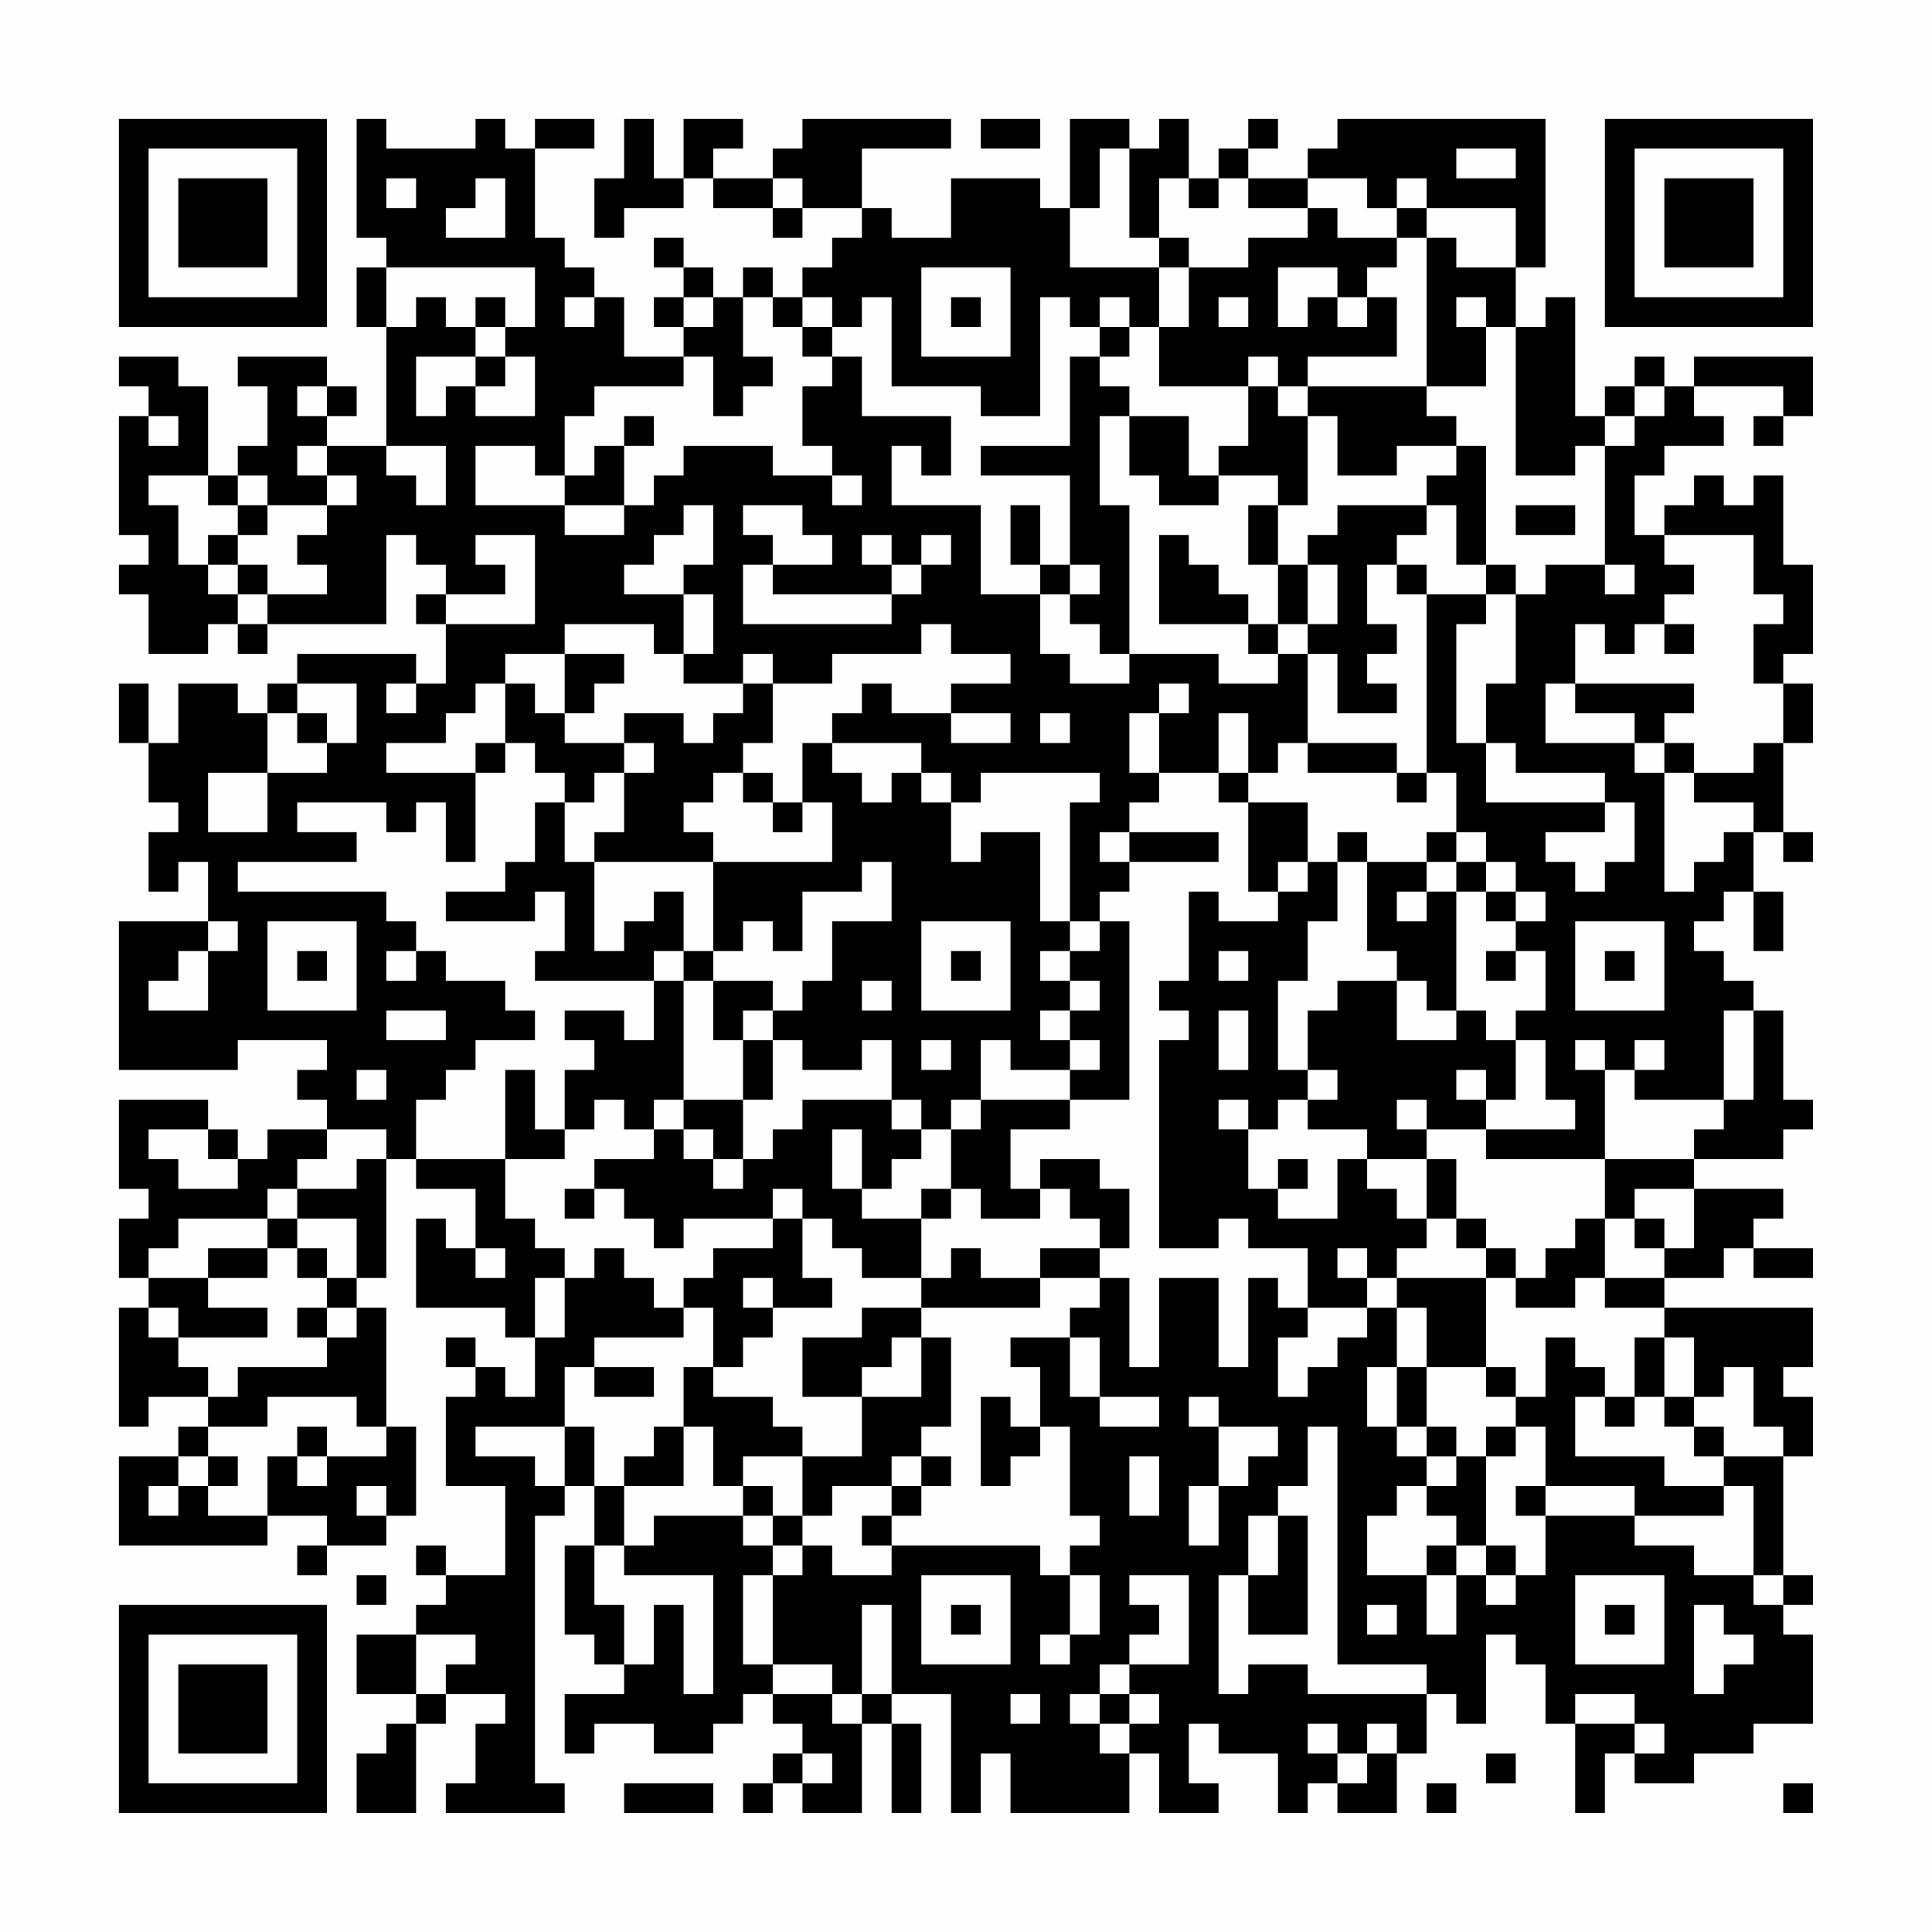<?xml version="1.0" encoding="UTF-8"?>
<svg xmlns="http://www.w3.org/2000/svg" version="1.1" width="300" height="300" viewBox="0 0 300 300"><rect x="0" y="0" width="300" height="300" fill="#fefefe"/><g transform="scale(4.615)"><g transform="translate(4,4)"><path fill-rule="evenodd" d="M8 0L8 4L9 4L9 5L8 5L8 7L9 7L9 11L7 11L7 10L8 10L8 9L7 9L7 8L4 8L4 9L5 9L5 11L4 11L4 12L3 12L3 9L2 9L2 8L0 8L0 9L1 9L1 10L0 10L0 14L1 14L1 15L0 15L0 16L1 16L1 18L3 18L3 17L4 17L4 18L5 18L5 17L9 17L9 14L10 14L10 15L11 15L11 16L10 16L10 17L11 17L11 19L10 19L10 18L6 18L6 19L5 19L5 20L4 20L4 19L2 19L2 21L1 21L1 19L0 19L0 21L1 21L1 23L2 23L2 24L1 24L1 26L2 26L2 25L3 25L3 27L0 27L0 32L4 32L4 31L7 31L7 32L6 32L6 33L7 33L7 34L5 34L5 35L4 35L4 34L3 34L3 33L0 33L0 36L1 36L1 37L0 37L0 39L1 39L1 40L0 40L0 44L1 44L1 43L3 43L3 44L2 44L2 45L0 45L0 48L5 48L5 47L7 47L7 48L6 48L6 49L7 49L7 48L9 48L9 47L10 47L10 44L9 44L9 40L8 40L8 39L9 39L9 35L10 35L10 36L12 36L12 38L11 38L11 37L10 37L10 40L13 40L13 41L14 41L14 43L13 43L13 42L12 42L12 41L11 41L11 42L12 42L12 43L11 43L11 46L13 46L13 49L11 49L11 48L10 48L10 49L11 49L11 50L10 50L10 51L8 51L8 53L10 53L10 54L9 54L9 55L8 55L8 57L10 57L10 54L11 54L11 53L13 53L13 54L12 54L12 56L11 56L11 57L15 57L15 56L14 56L14 47L15 47L15 46L16 46L16 48L15 48L15 51L16 51L16 52L17 52L17 53L15 53L15 55L16 55L16 54L18 54L18 55L20 55L20 54L21 54L21 53L22 53L22 54L23 54L23 55L22 55L22 56L21 56L21 57L22 57L22 56L23 56L23 57L25 57L25 54L26 54L26 57L27 57L27 54L26 54L26 53L28 53L28 57L29 57L29 55L30 55L30 57L34 57L34 55L35 55L35 57L37 57L37 56L36 56L36 54L37 54L37 55L39 55L39 57L40 57L40 56L41 56L41 57L43 57L43 55L44 55L44 53L45 53L45 54L46 54L46 51L47 51L47 52L48 52L48 54L49 54L49 57L50 57L50 55L51 55L51 56L53 56L53 55L55 55L55 54L57 54L57 51L56 51L56 50L57 50L57 49L56 49L56 45L57 45L57 43L56 43L56 42L57 42L57 40L52 40L52 39L54 39L54 38L55 38L55 39L57 39L57 38L55 38L55 37L56 37L56 36L53 36L53 35L56 35L56 34L57 34L57 33L56 33L56 30L55 30L55 29L54 29L54 28L53 28L53 27L54 27L54 26L55 26L55 28L56 28L56 26L55 26L55 24L56 24L56 25L57 25L57 24L56 24L56 21L57 21L57 19L56 19L56 18L57 18L57 15L56 15L56 12L55 12L55 13L54 13L54 12L53 12L53 13L52 13L52 14L51 14L51 12L52 12L52 11L54 11L54 10L53 10L53 9L56 9L56 10L55 10L55 11L56 11L56 10L57 10L57 8L53 8L53 9L52 9L52 8L51 8L51 9L50 9L50 10L49 10L49 6L48 6L48 7L47 7L47 5L48 5L48 0L41 0L41 1L40 1L40 2L38 2L38 1L39 1L39 0L38 0L38 1L37 1L37 2L36 2L36 0L35 0L35 1L34 1L34 0L32 0L32 3L31 3L31 2L28 2L28 4L26 4L26 3L25 3L25 1L28 1L28 0L23 0L23 1L22 1L22 2L20 2L20 1L21 1L21 0L19 0L19 2L18 2L18 0L17 0L17 2L16 2L16 4L17 4L17 3L19 3L19 2L20 2L20 3L22 3L22 4L23 4L23 3L25 3L25 4L24 4L24 5L23 5L23 6L22 6L22 5L21 5L21 6L20 6L20 5L19 5L19 4L18 4L18 5L19 5L19 6L18 6L18 7L19 7L19 8L17 8L17 6L16 6L16 5L15 5L15 4L14 4L14 1L16 1L16 0L14 0L14 1L13 1L13 0L12 0L12 1L9 1L9 0ZM29 0L29 1L31 1L31 0ZM33 1L33 3L32 3L32 5L35 5L35 7L34 7L34 6L33 6L33 7L32 7L32 6L31 6L31 10L29 10L29 9L26 9L26 6L25 6L25 7L24 7L24 6L23 6L23 7L22 7L22 6L21 6L21 8L22 8L22 9L21 9L21 10L20 10L20 8L19 8L19 9L16 9L16 10L15 10L15 12L14 12L14 11L12 11L12 13L15 13L15 14L17 14L17 13L18 13L18 12L19 12L19 11L22 11L22 12L24 12L24 13L25 13L25 12L24 12L24 11L23 11L23 9L24 9L24 8L25 8L25 10L28 10L28 12L27 12L27 11L26 11L26 13L29 13L29 16L31 16L31 18L32 18L32 19L34 19L34 18L37 18L37 19L39 19L39 18L40 18L40 21L39 21L39 22L38 22L38 20L37 20L37 22L35 22L35 20L36 20L36 19L35 19L35 20L34 20L34 22L35 22L35 23L34 23L34 24L33 24L33 25L34 25L34 26L33 26L33 27L32 27L32 23L33 23L33 22L29 22L29 23L28 23L28 22L27 22L27 21L24 21L24 20L25 20L25 19L26 19L26 20L28 20L28 21L30 21L30 20L28 20L28 19L30 19L30 18L28 18L28 17L27 17L27 18L24 18L24 19L22 19L22 18L21 18L21 19L19 19L19 18L20 18L20 16L19 16L19 15L20 15L20 13L19 13L19 14L18 14L18 15L17 15L17 16L19 16L19 18L18 18L18 17L15 17L15 18L13 18L13 19L12 19L12 20L11 20L11 21L9 21L9 22L12 22L12 25L11 25L11 23L10 23L10 24L9 24L9 23L6 23L6 24L8 24L8 25L4 25L4 26L9 26L9 27L10 27L10 28L9 28L9 29L10 29L10 28L11 28L11 29L13 29L13 30L14 30L14 31L12 31L12 32L11 32L11 33L10 33L10 35L13 35L13 37L14 37L14 38L15 38L15 39L14 39L14 41L15 41L15 39L16 39L16 38L17 38L17 39L18 39L18 40L19 40L19 41L16 41L16 42L15 42L15 44L12 44L12 45L14 45L14 46L15 46L15 44L16 44L16 46L17 46L17 48L16 48L16 50L17 50L17 52L18 52L18 50L19 50L19 53L20 53L20 49L17 49L17 48L18 48L18 47L21 47L21 48L22 48L22 49L21 49L21 52L22 52L22 53L24 53L24 54L25 54L25 53L26 53L26 50L25 50L25 53L24 53L24 52L22 52L22 49L23 49L23 48L24 48L24 49L26 49L26 48L31 48L31 49L32 49L32 51L31 51L31 52L32 52L32 51L33 51L33 49L32 49L32 48L33 48L33 47L32 47L32 44L31 44L31 42L30 42L30 41L32 41L32 43L33 43L33 44L35 44L35 43L33 43L33 41L32 41L32 40L33 40L33 39L34 39L34 42L35 42L35 39L37 39L37 42L38 42L38 39L39 39L39 40L40 40L40 41L39 41L39 43L40 43L40 42L41 42L41 41L42 41L42 40L43 40L43 42L42 42L42 44L43 44L43 45L44 45L44 46L43 46L43 47L42 47L42 49L44 49L44 51L45 51L45 49L46 49L46 50L47 50L47 49L48 49L48 47L51 47L51 48L53 48L53 49L55 49L55 50L56 50L56 49L55 49L55 46L54 46L54 45L56 45L56 44L55 44L55 42L54 42L54 43L53 43L53 41L52 41L52 40L50 40L50 39L52 39L52 38L53 38L53 36L51 36L51 37L50 37L50 35L53 35L53 34L54 34L54 33L55 33L55 30L54 30L54 33L51 33L51 32L52 32L52 31L51 31L51 32L50 32L50 31L49 31L49 32L50 32L50 35L46 35L46 34L49 34L49 33L48 33L48 31L47 31L47 30L48 30L48 28L47 28L47 27L48 27L48 26L47 26L47 25L46 25L46 24L45 24L45 22L44 22L44 16L46 16L46 17L45 17L45 21L46 21L46 23L50 23L50 24L48 24L48 25L49 25L49 26L50 26L50 25L51 25L51 23L50 23L50 22L47 22L47 21L46 21L46 19L47 19L47 16L48 16L48 15L50 15L50 16L51 16L51 15L50 15L50 11L51 11L51 10L52 10L52 9L51 9L51 10L50 10L50 11L49 11L49 12L47 12L47 7L46 7L46 6L45 6L45 7L46 7L46 9L44 9L44 4L45 4L45 5L47 5L47 3L44 3L44 2L43 2L43 3L42 3L42 2L40 2L40 3L38 3L38 2L37 2L37 3L36 3L36 2L35 2L35 4L34 4L34 1ZM45 1L45 2L47 2L47 1ZM9 2L9 3L10 3L10 2ZM12 2L12 3L11 3L11 4L13 4L13 2ZM22 2L22 3L23 3L23 2ZM40 3L40 4L38 4L38 5L36 5L36 4L35 4L35 5L36 5L36 7L35 7L35 9L38 9L38 11L37 11L37 12L36 12L36 10L34 10L34 9L33 9L33 8L34 8L34 7L33 7L33 8L32 8L32 11L29 11L29 12L32 12L32 15L31 15L31 13L30 13L30 15L31 15L31 16L32 16L32 17L33 17L33 18L34 18L34 13L33 13L33 10L34 10L34 12L35 12L35 13L37 13L37 12L39 12L39 13L38 13L38 15L39 15L39 17L38 17L38 16L37 16L37 15L36 15L36 14L35 14L35 17L38 17L38 18L39 18L39 17L40 17L40 18L41 18L41 20L43 20L43 19L42 19L42 18L43 18L43 17L42 17L42 15L43 15L43 16L44 16L44 15L43 15L43 14L44 14L44 13L45 13L45 15L46 15L46 16L47 16L47 15L46 15L46 11L45 11L45 10L44 10L44 9L40 9L40 8L43 8L43 6L42 6L42 5L43 5L43 4L44 4L44 3L43 3L43 4L41 4L41 3ZM9 5L9 7L10 7L10 6L11 6L11 7L12 7L12 8L10 8L10 10L11 10L11 9L12 9L12 10L14 10L14 8L13 8L13 7L14 7L14 5ZM27 5L27 8L30 8L30 5ZM39 5L39 7L40 7L40 6L41 6L41 7L42 7L42 6L41 6L41 5ZM12 6L12 7L13 7L13 6ZM15 6L15 7L16 7L16 6ZM19 6L19 7L20 7L20 6ZM28 6L28 7L29 7L29 6ZM37 6L37 7L38 7L38 6ZM23 7L23 8L24 8L24 7ZM12 8L12 9L13 9L13 8ZM38 8L38 9L39 9L39 10L40 10L40 13L39 13L39 15L40 15L40 17L41 17L41 15L40 15L40 14L41 14L41 13L44 13L44 12L45 12L45 11L43 11L43 12L41 12L41 10L40 10L40 9L39 9L39 8ZM6 9L6 10L7 10L7 9ZM1 10L1 11L2 11L2 10ZM17 10L17 11L16 11L16 12L15 12L15 13L17 13L17 11L18 11L18 10ZM6 11L6 12L7 12L7 13L5 13L5 12L4 12L4 13L3 13L3 12L1 12L1 13L2 13L2 15L3 15L3 16L4 16L4 17L5 17L5 16L7 16L7 15L6 15L6 14L7 14L7 13L8 13L8 12L7 12L7 11ZM9 11L9 12L10 12L10 13L11 13L11 11ZM4 13L4 14L3 14L3 15L4 15L4 16L5 16L5 15L4 15L4 14L5 14L5 13ZM21 13L21 14L22 14L22 15L21 15L21 17L26 17L26 16L27 16L27 15L28 15L28 14L27 14L27 15L26 15L26 14L25 14L25 15L26 15L26 16L22 16L22 15L24 15L24 14L23 14L23 13ZM47 13L47 14L49 14L49 13ZM12 14L12 15L13 15L13 16L11 16L11 17L14 17L14 14ZM52 14L52 15L53 15L53 16L52 16L52 17L51 17L51 18L50 18L50 17L49 17L49 19L48 19L48 21L51 21L51 22L52 22L52 26L53 26L53 25L54 25L54 24L55 24L55 23L53 23L53 22L55 22L55 21L56 21L56 19L55 19L55 17L56 17L56 16L55 16L55 14ZM32 15L32 16L33 16L33 15ZM52 17L52 18L53 18L53 17ZM15 18L15 20L14 20L14 19L13 19L13 21L12 21L12 22L13 22L13 21L14 21L14 22L15 22L15 23L14 23L14 25L13 25L13 26L11 26L11 27L14 27L14 26L15 26L15 28L14 28L14 29L18 29L18 31L17 31L17 30L15 30L15 31L16 31L16 32L15 32L15 34L14 34L14 32L13 32L13 35L15 35L15 34L16 34L16 33L17 33L17 34L18 34L18 35L16 35L16 36L15 36L15 37L16 37L16 36L17 36L17 37L18 37L18 38L19 38L19 37L22 37L22 38L20 38L20 39L19 39L19 40L20 40L20 42L19 42L19 44L18 44L18 45L17 45L17 46L19 46L19 44L20 44L20 46L21 46L21 47L22 47L22 48L23 48L23 47L24 47L24 46L26 46L26 47L25 47L25 48L26 48L26 47L27 47L27 46L28 46L28 45L27 45L27 44L28 44L28 41L27 41L27 40L31 40L31 39L33 39L33 38L34 38L34 36L33 36L33 35L31 35L31 36L30 36L30 34L32 34L32 33L34 33L34 27L33 27L33 28L32 28L32 27L31 27L31 24L29 24L29 25L28 25L28 23L27 23L27 22L26 22L26 23L25 23L25 22L24 22L24 21L23 21L23 23L22 23L22 22L21 22L21 21L22 21L22 19L21 19L21 20L20 20L20 21L19 21L19 20L17 20L17 21L15 21L15 20L16 20L16 19L17 19L17 18ZM6 19L6 20L5 20L5 22L3 22L3 24L5 24L5 22L7 22L7 21L8 21L8 19ZM9 19L9 20L10 20L10 19ZM49 19L49 20L51 20L51 21L52 21L52 22L53 22L53 21L52 21L52 20L53 20L53 19ZM6 20L6 21L7 21L7 20ZM31 20L31 21L32 21L32 20ZM17 21L17 22L16 22L16 23L15 23L15 25L16 25L16 28L17 28L17 27L18 27L18 26L19 26L19 28L18 28L18 29L19 29L19 33L18 33L18 34L19 34L19 35L20 35L20 36L21 36L21 35L22 35L22 34L23 34L23 33L26 33L26 34L27 34L27 35L26 35L26 36L25 36L25 34L24 34L24 36L25 36L25 37L27 37L27 39L25 39L25 38L24 38L24 37L23 37L23 36L22 36L22 37L23 37L23 39L24 39L24 40L22 40L22 39L21 39L21 40L22 40L22 41L21 41L21 42L20 42L20 43L22 43L22 44L23 44L23 45L21 45L21 46L22 46L22 47L23 47L23 45L25 45L25 43L27 43L27 41L26 41L26 42L25 42L25 43L23 43L23 41L25 41L25 40L27 40L27 39L28 39L28 38L29 38L29 39L31 39L31 38L33 38L33 37L32 37L32 36L31 36L31 37L29 37L29 36L28 36L28 34L29 34L29 33L32 33L32 32L33 32L33 31L32 31L32 30L33 30L33 29L32 29L32 28L31 28L31 29L32 29L32 30L31 30L31 31L32 31L32 32L30 32L30 31L29 31L29 33L28 33L28 34L27 34L27 33L26 33L26 31L25 31L25 32L23 32L23 31L22 31L22 30L23 30L23 29L24 29L24 27L26 27L26 25L25 25L25 26L23 26L23 28L22 28L22 27L21 27L21 28L20 28L20 25L24 25L24 23L23 23L23 24L22 24L22 23L21 23L21 22L20 22L20 23L19 23L19 24L20 24L20 25L16 25L16 24L17 24L17 22L18 22L18 21ZM40 21L40 22L43 22L43 23L44 23L44 22L43 22L43 21ZM37 22L37 23L38 23L38 26L39 26L39 27L37 27L37 26L36 26L36 29L35 29L35 30L36 30L36 31L35 31L35 38L37 38L37 37L38 37L38 38L40 38L40 40L42 40L42 39L43 39L43 40L44 40L44 42L43 42L43 44L44 44L44 45L45 45L45 46L44 46L44 47L45 47L45 48L44 48L44 49L45 49L45 48L46 48L46 49L47 49L47 48L46 48L46 45L47 45L47 44L48 44L48 46L47 46L47 47L48 47L48 46L51 46L51 47L54 47L54 46L52 46L52 45L49 45L49 43L50 43L50 44L51 44L51 43L52 43L52 44L53 44L53 45L54 45L54 44L53 44L53 43L52 43L52 41L51 41L51 43L50 43L50 42L49 42L49 41L48 41L48 43L47 43L47 42L46 42L46 39L47 39L47 40L49 40L49 39L50 39L50 37L49 37L49 38L48 38L48 39L47 39L47 38L46 38L46 37L45 37L45 35L44 35L44 34L46 34L46 33L47 33L47 31L46 31L46 30L45 30L45 26L46 26L46 27L47 27L47 26L46 26L46 25L45 25L45 24L44 24L44 25L42 25L42 24L41 24L41 25L40 25L40 23L38 23L38 22ZM34 24L34 25L37 25L37 24ZM39 25L39 26L40 26L40 25ZM41 25L41 27L40 27L40 29L39 29L39 32L40 32L40 33L39 33L39 34L38 34L38 33L37 33L37 34L38 34L38 36L39 36L39 37L41 37L41 35L42 35L42 36L43 36L43 37L44 37L44 38L43 38L43 39L46 39L46 38L45 38L45 37L44 37L44 35L42 35L42 34L40 34L40 33L41 33L41 32L40 32L40 30L41 30L41 29L43 29L43 31L45 31L45 30L44 30L44 29L43 29L43 28L42 28L42 25ZM44 25L44 26L43 26L43 27L44 27L44 26L45 26L45 25ZM3 27L3 28L2 28L2 29L1 29L1 30L3 30L3 28L4 28L4 27ZM5 27L5 30L8 30L8 27ZM27 27L27 30L30 30L30 27ZM49 27L49 30L52 30L52 27ZM6 28L6 29L7 29L7 28ZM19 28L19 29L20 29L20 31L21 31L21 33L19 33L19 34L20 34L20 35L21 35L21 33L22 33L22 31L21 31L21 30L22 30L22 29L20 29L20 28ZM28 28L28 29L29 29L29 28ZM37 28L37 29L38 29L38 28ZM46 28L46 29L47 29L47 28ZM50 28L50 29L51 29L51 28ZM25 29L25 30L26 30L26 29ZM9 30L9 31L11 31L11 30ZM37 30L37 32L38 32L38 30ZM27 31L27 32L28 32L28 31ZM8 32L8 33L9 33L9 32ZM45 32L45 33L46 33L46 32ZM43 33L43 34L44 34L44 33ZM1 34L1 35L2 35L2 36L4 36L4 35L3 35L3 34ZM7 34L7 35L6 35L6 36L5 36L5 37L2 37L2 38L1 38L1 39L3 39L3 40L5 40L5 41L2 41L2 40L1 40L1 41L2 41L2 42L3 42L3 43L4 43L4 42L7 42L7 41L8 41L8 40L7 40L7 39L8 39L8 37L6 37L6 36L8 36L8 35L9 35L9 34ZM39 35L39 36L40 36L40 35ZM27 36L27 37L28 37L28 36ZM5 37L5 38L3 38L3 39L5 39L5 38L6 38L6 39L7 39L7 38L6 38L6 37ZM51 37L51 38L52 38L52 37ZM12 38L12 39L13 39L13 38ZM41 38L41 39L42 39L42 38ZM6 40L6 41L7 41L7 40ZM16 42L16 43L18 43L18 42ZM44 42L44 44L45 44L45 45L46 45L46 44L47 44L47 43L46 43L46 42ZM5 43L5 44L3 44L3 45L2 45L2 46L1 46L1 47L2 47L2 46L3 46L3 47L5 47L5 45L6 45L6 46L7 46L7 45L9 45L9 44L8 44L8 43ZM29 43L29 46L30 46L30 45L31 45L31 44L30 44L30 43ZM36 43L36 44L37 44L37 46L36 46L36 48L37 48L37 46L38 46L38 45L39 45L39 44L37 44L37 43ZM6 44L6 45L7 45L7 44ZM40 44L40 46L39 46L39 47L38 47L38 49L37 49L37 53L38 53L38 52L40 52L40 53L44 53L44 52L41 52L41 44ZM3 45L3 46L4 46L4 45ZM26 45L26 46L27 46L27 45ZM34 45L34 47L35 47L35 45ZM8 46L8 47L9 47L9 46ZM39 47L39 49L38 49L38 51L40 51L40 47ZM8 49L8 50L9 50L9 49ZM27 49L27 52L30 52L30 49ZM34 49L34 50L35 50L35 51L34 51L34 52L33 52L33 53L32 53L32 54L33 54L33 55L34 55L34 54L35 54L35 53L34 53L34 52L36 52L36 49ZM49 49L49 52L52 52L52 49ZM28 50L28 51L29 51L29 50ZM42 50L42 51L43 51L43 50ZM50 50L50 51L51 51L51 50ZM53 50L53 53L54 53L54 52L55 52L55 51L54 51L54 50ZM10 51L10 53L11 53L11 52L12 52L12 51ZM30 53L30 54L31 54L31 53ZM33 53L33 54L34 54L34 53ZM49 53L49 54L51 54L51 55L52 55L52 54L51 54L51 53ZM40 54L40 55L41 55L41 56L42 56L42 55L43 55L43 54L42 54L42 55L41 55L41 54ZM23 55L23 56L24 56L24 55ZM46 55L46 56L47 56L47 55ZM17 56L17 57L20 57L20 56ZM44 56L44 57L45 57L45 56ZM56 56L56 57L57 57L57 56ZM0 0L0 7L7 7L7 0ZM1 1L1 6L6 6L6 1ZM2 2L2 5L5 5L5 2ZM50 0L50 7L57 7L57 0ZM51 1L51 6L56 6L56 1ZM52 2L52 5L55 5L55 2ZM0 50L0 57L7 57L7 50ZM1 51L1 56L6 56L6 51ZM2 52L2 55L5 55L5 52Z" fill="#000000"/></g></g></svg>
